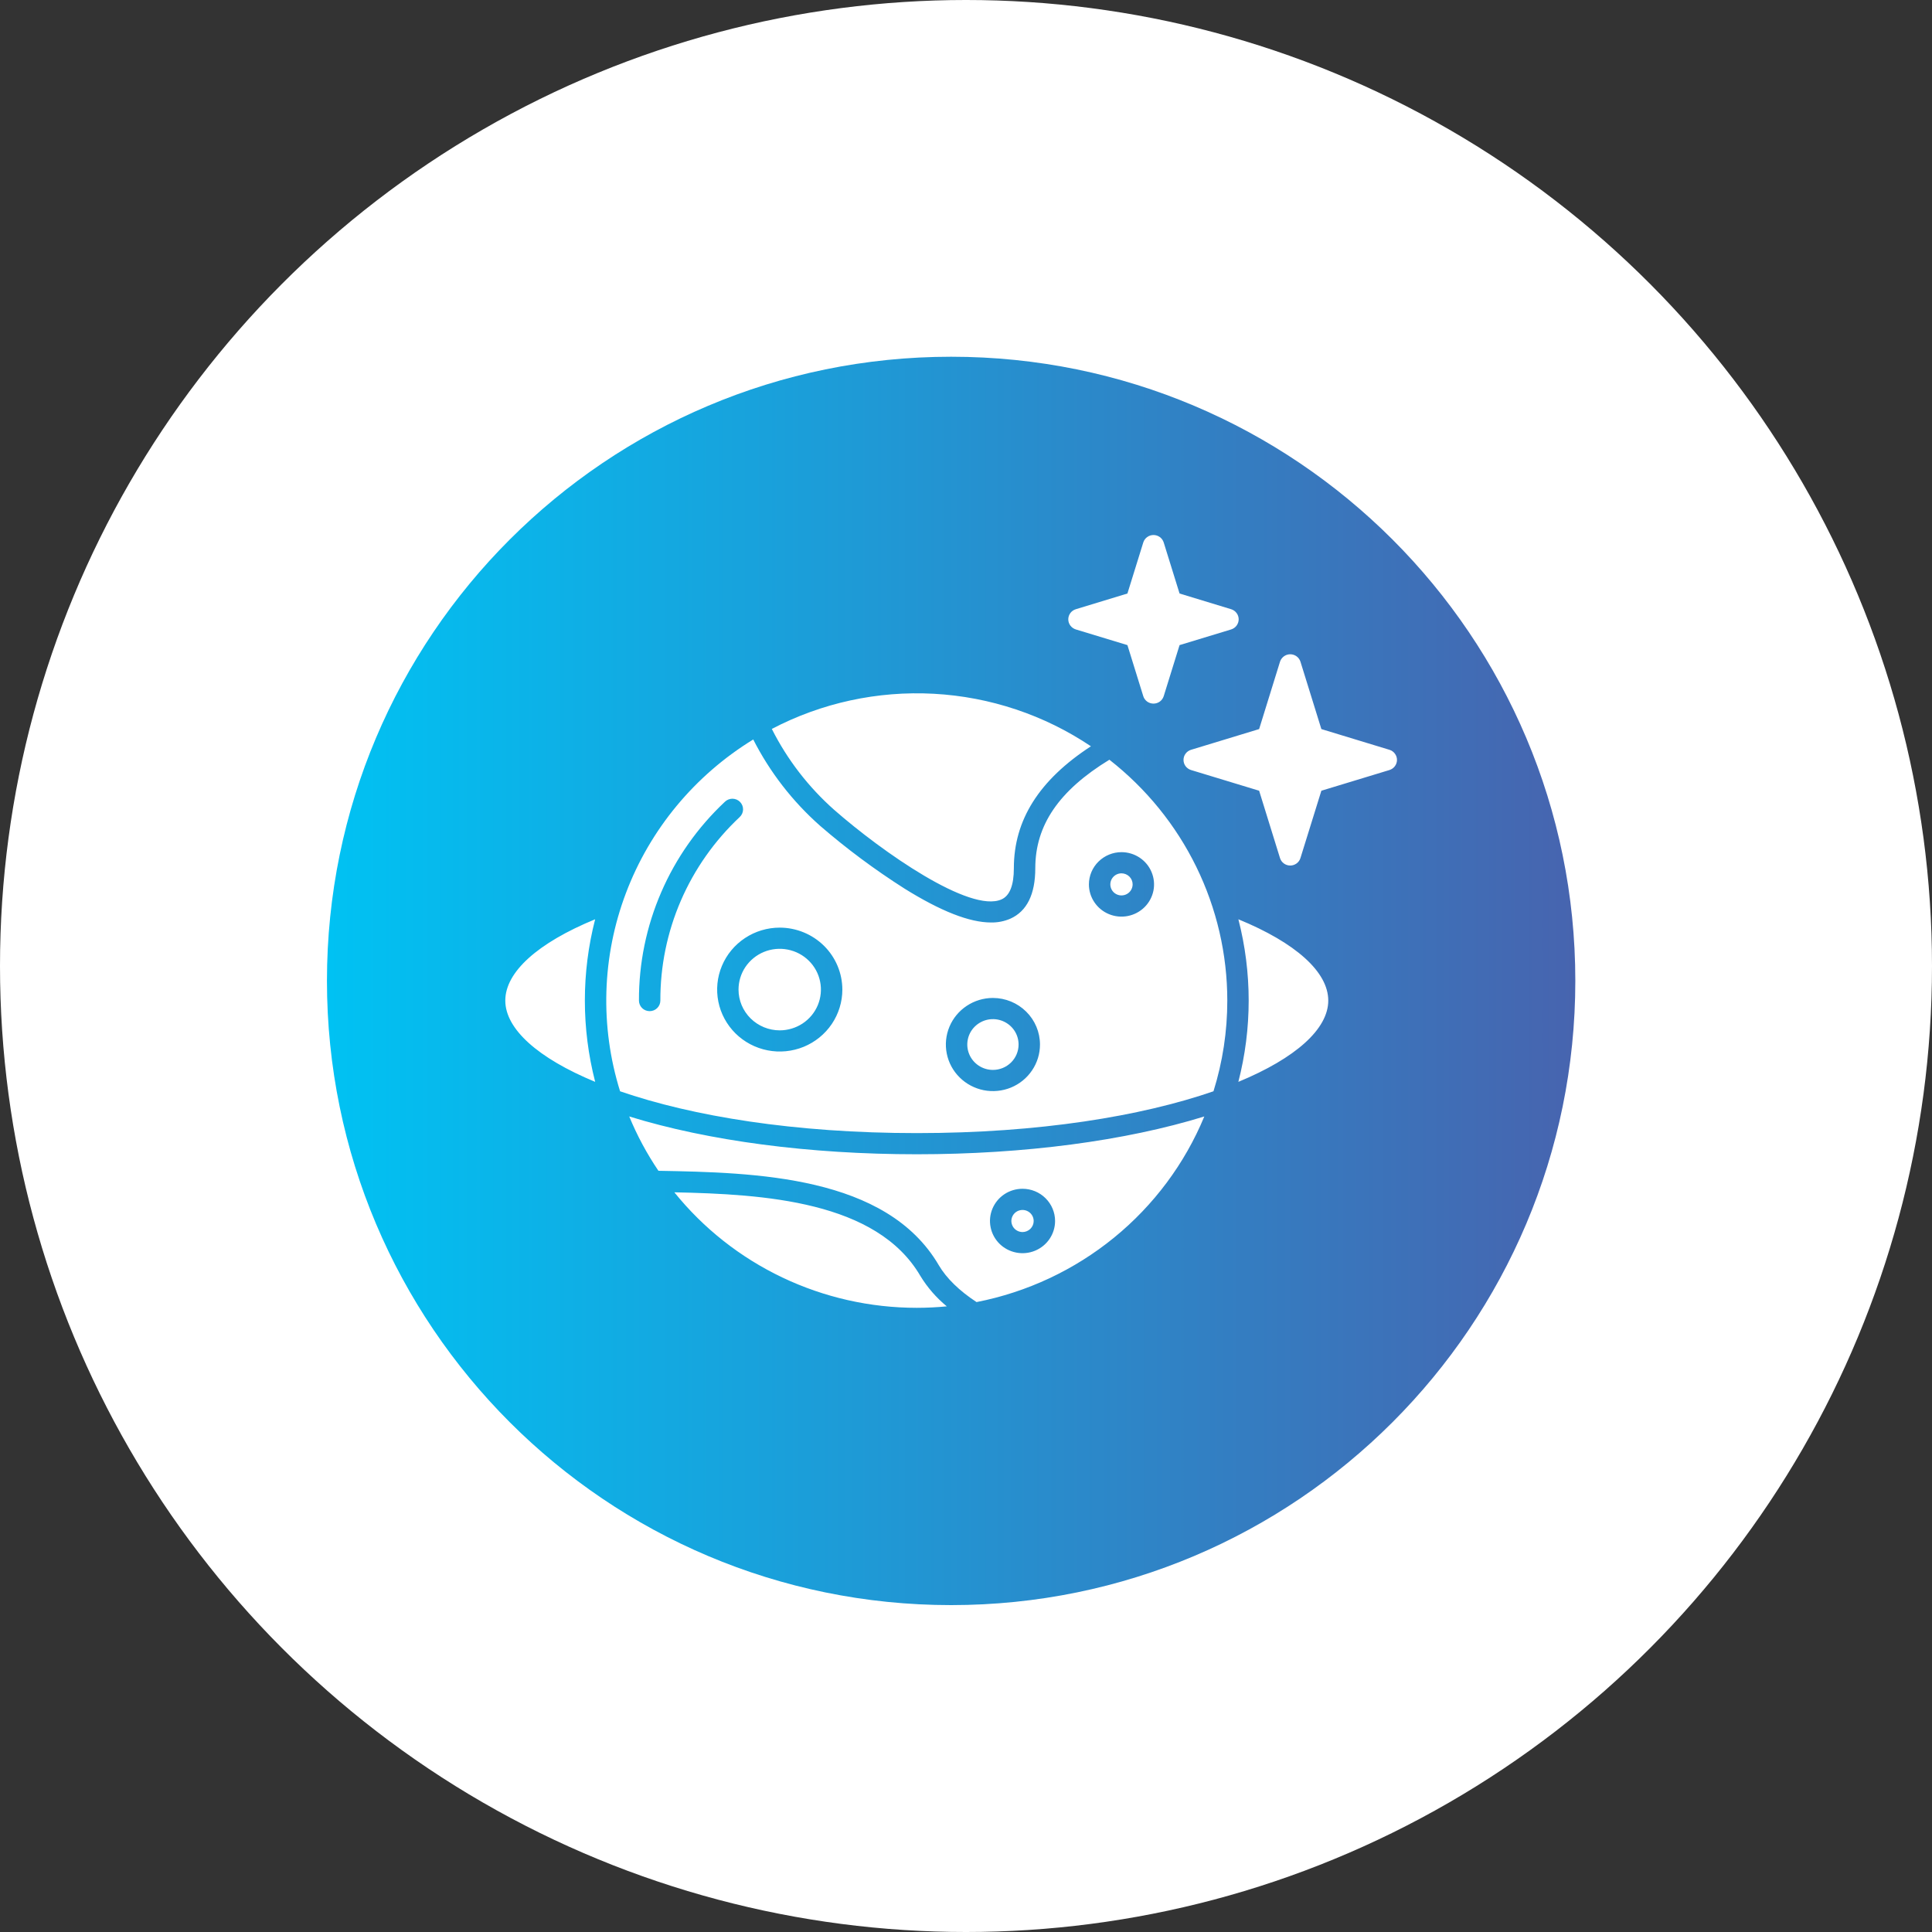 <svg width="65" height="65" viewBox="0 0 65 65" fill="none" xmlns="http://www.w3.org/2000/svg">
<rect x="0" y="0" width="65" height="65" fill="#333333" stroke="none"/>
<circle cx="32.5" cy="32.5" r="32.5" fill="white"/>
<g clip-path="url(#clip0_119_7)">
<path fill-rule="evenodd" clip-rule="evenodd" d="M32 12.002C43.598 12.002 53 21.402 53 32.999C53 44.596 43.598 54.002 32 54.002C20.402 54.002 11 44.596 11 32.999C11 21.402 20.402 12.002 32 12.002Z" fill="url(#paint0_linear_119_7)"/>
<path fill-rule="evenodd" clip-rule="evenodd" d="M37.931 21.704L38.464 23.421C38.486 23.494 38.532 23.557 38.594 23.603C38.656 23.648 38.731 23.672 38.808 23.672C38.885 23.672 38.96 23.648 39.022 23.603C39.084 23.557 39.129 23.494 39.152 23.421L39.685 21.704L41.42 21.177C41.493 21.154 41.558 21.109 41.603 21.048C41.649 20.986 41.674 20.912 41.674 20.836C41.674 20.76 41.649 20.686 41.603 20.625C41.558 20.564 41.493 20.518 41.42 20.496L39.685 19.968L39.152 18.252C39.129 18.179 39.084 18.115 39.022 18.07C38.96 18.024 38.885 18 38.808 18C38.731 18 38.656 18.024 38.594 18.07C38.532 18.115 38.486 18.179 38.464 18.252L37.931 19.968L36.196 20.496C36.123 20.518 36.058 20.563 36.012 20.624C35.966 20.686 35.941 20.76 35.941 20.836C35.941 20.913 35.966 20.987 36.012 21.048C36.058 21.109 36.123 21.154 36.196 21.177L37.931 21.704ZM46.746 25.226C46.819 25.248 46.884 25.293 46.929 25.355C46.975 25.416 47 25.49 47 25.566C47 25.642 46.975 25.717 46.929 25.778C46.884 25.839 46.819 25.884 46.746 25.907L44.456 26.603L43.752 28.868C43.73 28.941 43.684 29.005 43.622 29.05C43.56 29.095 43.485 29.12 43.408 29.12C43.331 29.12 43.256 29.095 43.194 29.05C43.132 29.005 43.087 28.941 43.064 28.868L42.362 26.603L40.072 25.907C39.998 25.884 39.934 25.839 39.888 25.778C39.842 25.717 39.818 25.642 39.818 25.566C39.818 25.49 39.842 25.416 39.888 25.355C39.934 25.293 39.998 25.248 40.072 25.226L42.362 24.529L43.064 22.264C43.087 22.191 43.133 22.128 43.195 22.082C43.257 22.037 43.331 22.012 43.409 22.012C43.486 22.012 43.561 22.037 43.623 22.082C43.685 22.128 43.73 22.191 43.753 22.264L44.456 24.529L46.746 25.226H46.746ZM22.217 33.663C22.217 33.758 22.179 33.848 22.112 33.915C22.044 33.982 21.953 34.019 21.857 34.019C21.762 34.019 21.67 33.982 21.602 33.915C21.535 33.848 21.497 33.758 21.497 33.663C21.492 32.412 21.746 31.173 22.244 30.023C22.741 28.872 23.471 27.835 24.389 26.974C24.423 26.941 24.463 26.915 24.507 26.898C24.552 26.88 24.599 26.872 24.646 26.872C24.694 26.873 24.741 26.884 24.785 26.902C24.828 26.921 24.868 26.949 24.901 26.983C24.933 27.017 24.959 27.057 24.976 27.101C24.993 27.145 25.001 27.192 25 27.239C24.998 27.286 24.988 27.332 24.968 27.375C24.948 27.418 24.92 27.457 24.886 27.489C24.039 28.284 23.365 29.241 22.906 30.303C22.447 31.365 22.213 32.508 22.217 33.663ZM34.402 41.451C34.327 41.451 34.255 41.429 34.193 41.388C34.131 41.347 34.083 41.289 34.055 41.221C34.026 41.153 34.019 41.079 34.033 41.007C34.048 40.934 34.084 40.868 34.136 40.816C34.189 40.764 34.255 40.729 34.328 40.715C34.401 40.7 34.477 40.708 34.545 40.736C34.614 40.764 34.673 40.812 34.714 40.873C34.755 40.934 34.777 41.006 34.777 41.079C34.777 41.178 34.737 41.272 34.667 41.342C34.597 41.411 34.501 41.451 34.402 41.451ZM34.402 39.995C34.185 39.995 33.973 40.058 33.793 40.177C33.613 40.296 33.473 40.466 33.39 40.664C33.307 40.862 33.285 41.079 33.328 41.29C33.37 41.5 33.474 41.693 33.627 41.845C33.78 41.996 33.975 42.099 34.188 42.141C34.4 42.183 34.62 42.162 34.82 42.08C35.02 41.998 35.192 41.859 35.312 41.681C35.432 41.503 35.497 41.293 35.497 41.079C35.497 40.792 35.381 40.516 35.176 40.313C34.971 40.109 34.692 39.995 34.402 39.995ZM38.106 29.754C38.106 29.827 38.084 29.899 38.043 29.96C38.002 30.021 37.943 30.069 37.875 30.097C37.806 30.125 37.731 30.133 37.658 30.119C37.585 30.104 37.518 30.069 37.465 30.017C37.413 29.965 37.377 29.899 37.363 29.826C37.348 29.754 37.356 29.68 37.384 29.612C37.413 29.544 37.461 29.486 37.522 29.445C37.584 29.404 37.657 29.382 37.731 29.382C37.831 29.383 37.926 29.422 37.996 29.491C38.067 29.561 38.106 29.655 38.106 29.754ZM36.635 29.754C36.635 29.968 36.699 30.178 36.82 30.356C36.94 30.535 37.111 30.674 37.311 30.756C37.511 30.838 37.732 30.86 37.944 30.818C38.157 30.776 38.352 30.673 38.506 30.521C38.659 30.37 38.763 30.177 38.806 29.966C38.848 29.756 38.826 29.538 38.743 29.34C38.661 29.142 38.52 28.972 38.34 28.853C38.16 28.734 37.948 28.67 37.731 28.67C37.441 28.67 37.162 28.785 36.957 28.988C36.751 29.191 36.636 29.466 36.635 29.754ZM33.406 35.996C33.235 35.996 33.069 35.946 32.927 35.852C32.785 35.758 32.674 35.625 32.609 35.469C32.544 35.312 32.526 35.141 32.56 34.975C32.593 34.809 32.675 34.657 32.796 34.538C32.917 34.419 33.071 34.337 33.238 34.304C33.405 34.271 33.579 34.288 33.737 34.353C33.894 34.418 34.029 34.527 34.124 34.667C34.219 34.808 34.269 34.973 34.269 35.142C34.269 35.368 34.178 35.586 34.016 35.746C33.854 35.906 33.635 35.996 33.406 35.996ZM33.406 33.575C33.093 33.575 32.787 33.667 32.526 33.84C32.266 34.012 32.063 34.256 31.943 34.543C31.823 34.829 31.792 35.144 31.853 35.448C31.914 35.752 32.065 36.031 32.287 36.25C32.508 36.469 32.79 36.618 33.097 36.679C33.404 36.739 33.723 36.708 34.012 36.59C34.301 36.471 34.549 36.27 34.722 36.012C34.897 35.755 34.989 35.452 34.989 35.142C34.989 34.727 34.822 34.328 34.525 34.035C34.228 33.741 33.826 33.576 33.406 33.575ZM26.233 34.665C26.507 34.665 26.775 34.584 27.003 34.434C27.231 34.283 27.409 34.069 27.514 33.818C27.618 33.567 27.646 33.291 27.592 33.025C27.539 32.759 27.407 32.515 27.213 32.323C27.019 32.131 26.772 32.001 26.503 31.948C26.234 31.895 25.955 31.922 25.702 32.026C25.449 32.13 25.233 32.306 25.08 32.531C24.928 32.757 24.847 33.022 24.847 33.294C24.847 33.657 24.993 34.006 25.253 34.263C25.513 34.52 25.866 34.665 26.233 34.665ZM26.233 31.209C25.817 31.209 25.41 31.331 25.063 31.561C24.717 31.79 24.447 32.115 24.288 32.496C24.128 32.877 24.087 33.296 24.168 33.7C24.249 34.104 24.45 34.475 24.744 34.767C25.039 35.058 25.414 35.257 25.823 35.337C26.231 35.418 26.654 35.376 27.039 35.219C27.424 35.061 27.753 34.794 27.985 34.451C28.216 34.108 28.34 33.706 28.34 33.294C28.339 32.741 28.117 32.211 27.722 31.82C27.327 31.43 26.792 31.21 26.233 31.209ZM41.291 33.663C41.291 32.104 40.934 30.564 40.247 29.161C39.56 27.758 38.561 26.527 37.324 25.56C35.625 26.599 34.831 27.764 34.831 29.212C34.831 30.089 34.548 30.66 33.99 30.909C33.786 30.997 33.565 31.04 33.342 31.036C32.617 31.036 31.652 30.657 30.422 29.89C29.428 29.257 28.481 28.553 27.591 27.783C26.664 26.963 25.901 25.978 25.342 24.879C23.377 26.083 21.871 27.899 21.061 30.041C20.25 32.182 20.18 34.53 20.862 36.715C23.286 37.552 26.729 38.122 30.844 38.122C34.959 38.122 38.402 37.552 40.826 36.715C41.135 35.727 41.292 34.698 41.291 33.663V33.663ZM44.688 33.663C44.688 34.616 43.597 35.599 41.663 36.398C42.126 34.603 42.126 32.723 41.664 30.928C43.596 31.721 44.688 32.701 44.688 33.663ZM32.855 43.807C34.555 43.474 36.144 42.729 37.481 41.639C38.818 40.549 39.862 39.148 40.518 37.562C37.862 38.384 34.453 38.834 30.844 38.834C27.235 38.834 23.826 38.384 21.17 37.562C21.434 38.203 21.763 38.815 22.152 39.39C25.408 39.449 29.821 39.55 31.584 42.566C31.84 43.003 32.278 43.43 32.855 43.807V43.807ZM22.688 40.114C25.701 40.177 29.491 40.408 30.962 42.923C31.199 43.313 31.5 43.66 31.854 43.951C31.522 43.983 31.184 44 30.844 44C29.277 44 27.73 43.651 26.318 42.978C24.906 42.305 23.665 41.326 22.688 40.114H22.688ZM17 33.663C17 32.701 18.092 31.722 20.023 30.928C19.561 32.723 19.562 34.603 20.024 36.398C18.091 35.599 17 34.616 17 33.663ZM36.703 25.108C34.96 26.243 34.11 27.589 34.11 29.211C34.11 29.783 33.971 30.136 33.695 30.259C32.638 30.73 29.682 28.663 28.068 27.249C27.199 26.48 26.487 25.555 25.967 24.524C27.641 23.647 29.525 23.238 31.417 23.341C33.308 23.444 35.136 24.055 36.703 25.108Z" fill="white"/>
</g>
<defs>
<linearGradient id="paint0_linear_119_7" x1="11" y1="33.002" x2="53" y2="33.002" gradientUnits="userSpaceOnUse">
<stop stop-color="#00C2F3"/>
<stop offset="1" stop-color="#4764AF"/>
</linearGradient>
<clipPath id="clip0_119_7">
<rect width="42" height="42" fill="white" transform="translate(11 12)"/>
</clipPath>
</defs>
</svg>
